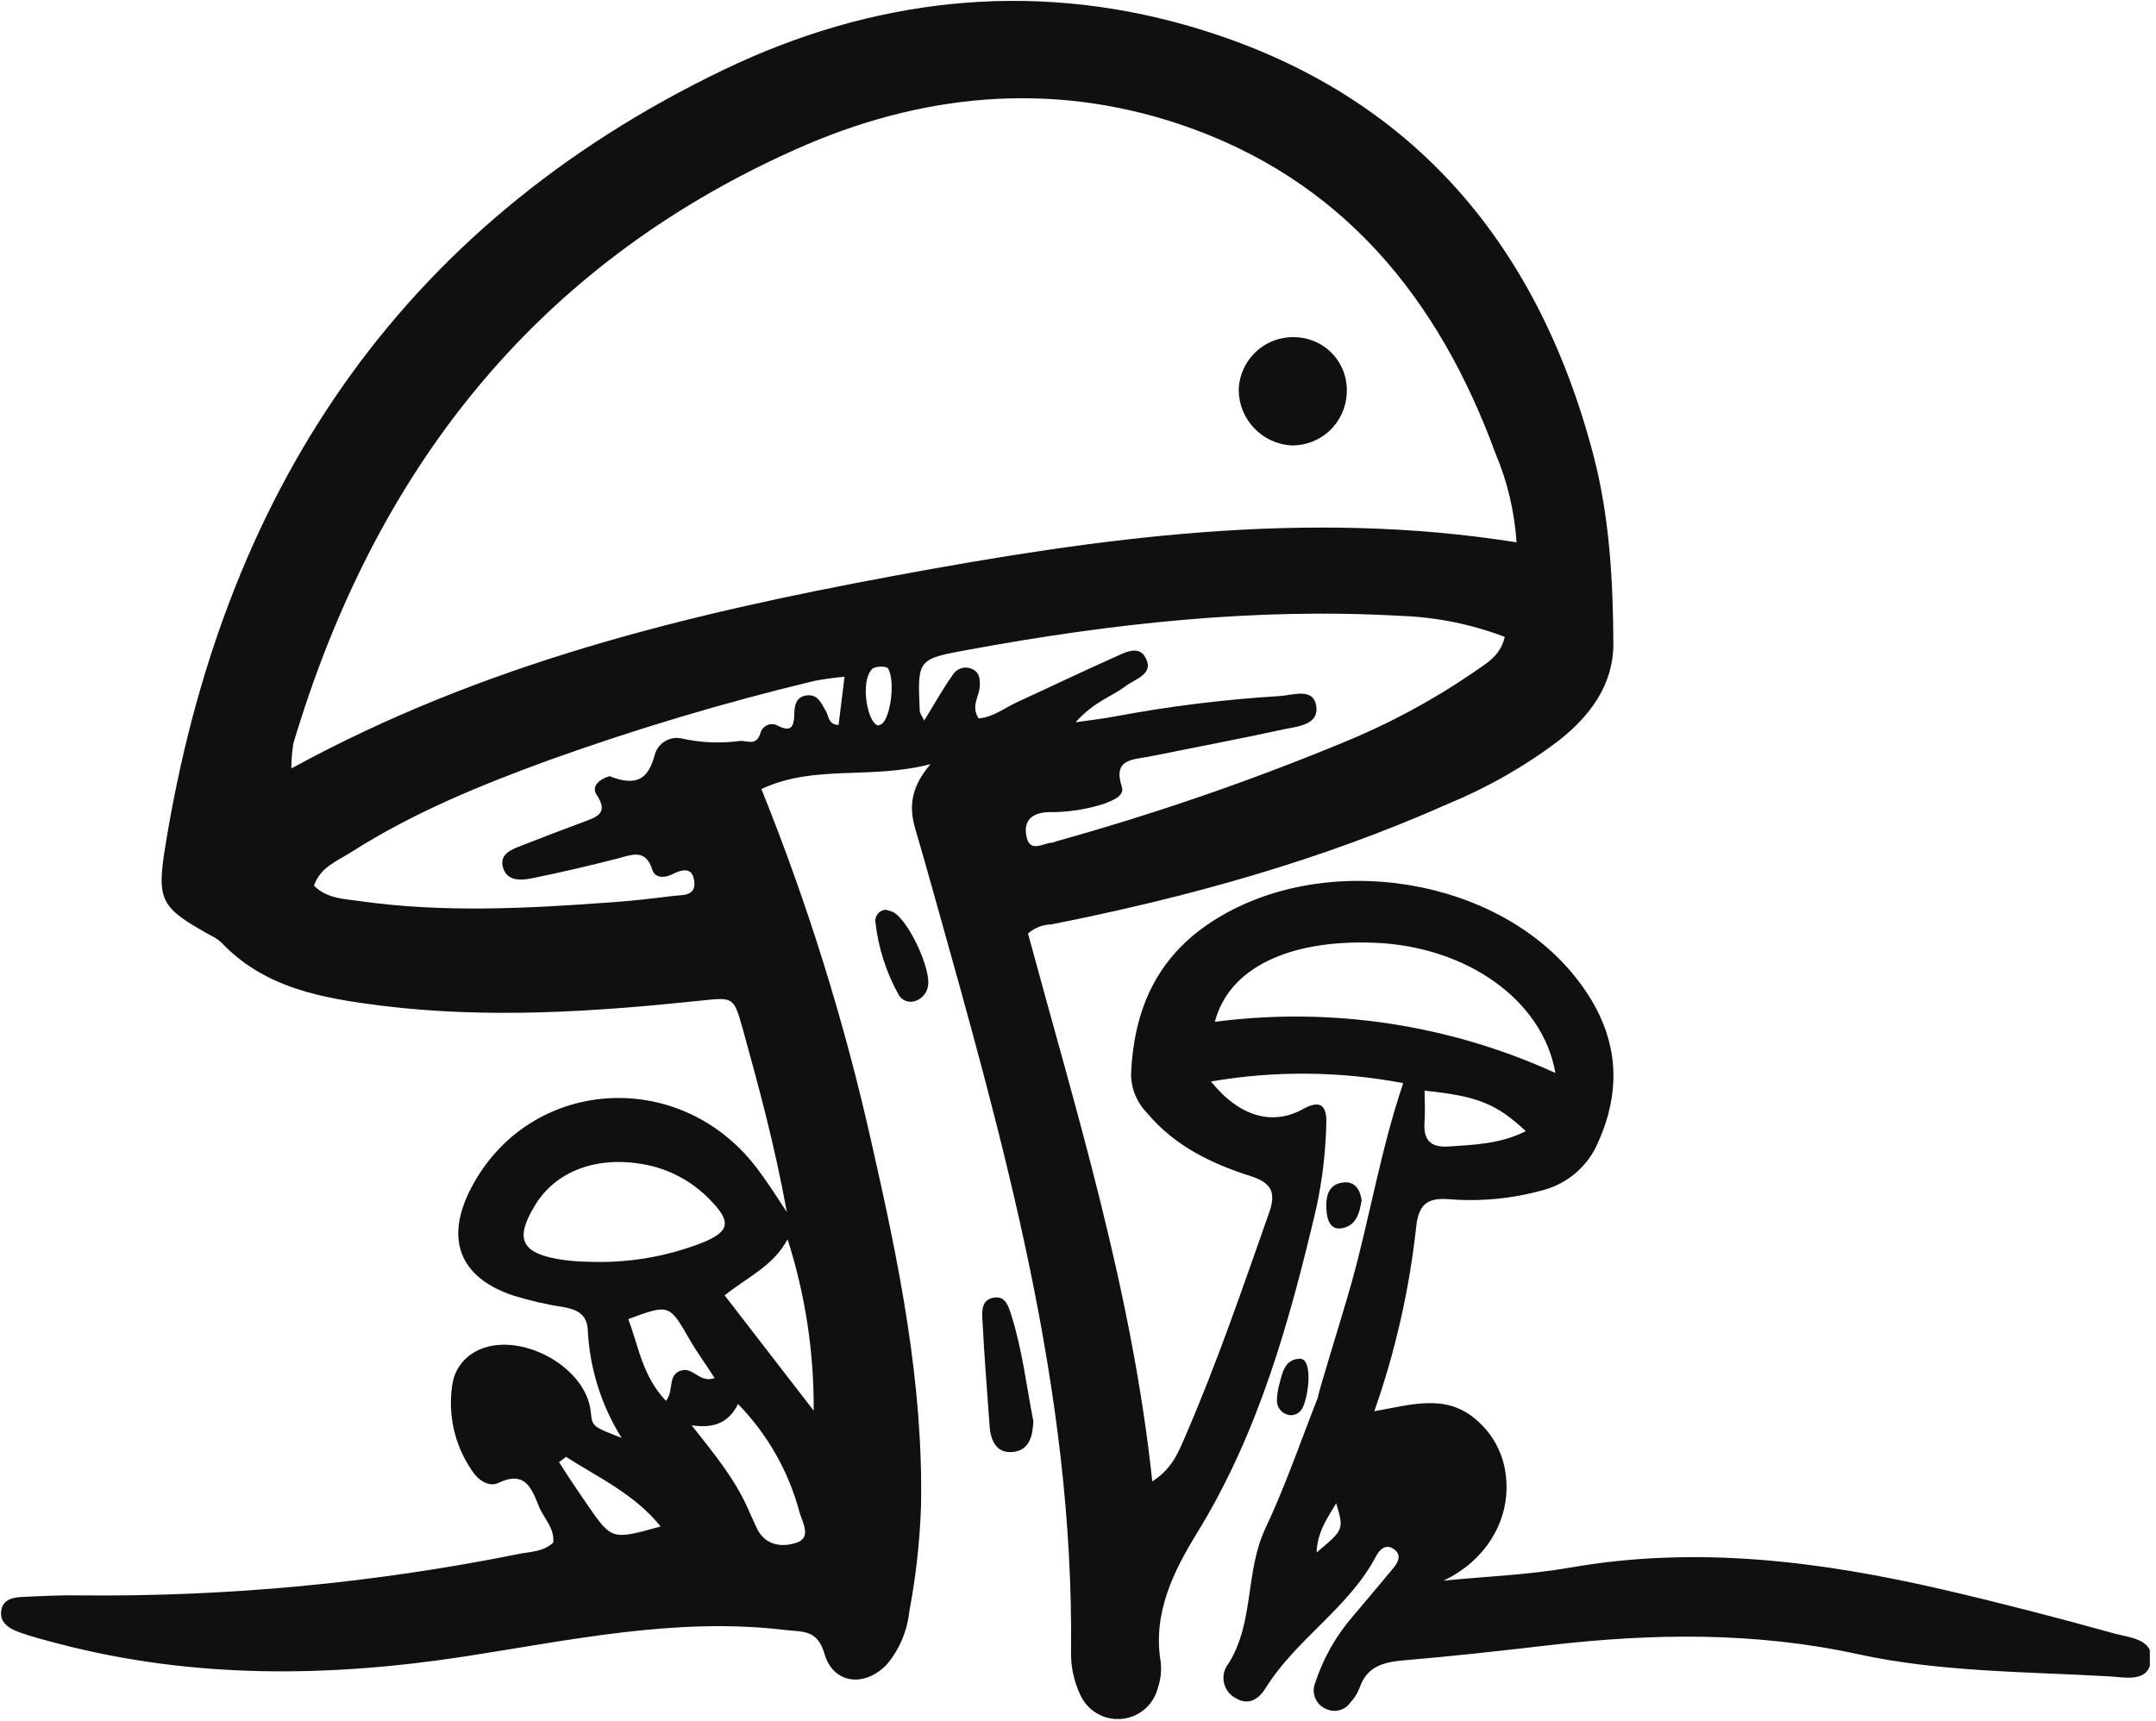 <svg width="238" height="190" viewBox="0 0 238 190" fill="none" xmlns="http://www.w3.org/2000/svg">
<g clip-path="url(#clip0_1263_2423)">
<path d="M149.21 141.59C151.21 134.43 152.38 127.06 154.9 119.59C147.895 118.26 140.707 118.199 133.68 119.41C136.85 123.35 140.49 124.29 143.81 122.47C145.62 121.47 146.5 121.87 146.41 124.09C146.336 127.18 145.975 130.257 145.33 133.28C142.38 145.81 138.98 158.14 132.13 169.28C129.58 173.43 127.22 178.11 128.13 183.49C128.237 184.465 128.128 185.452 127.81 186.38C127.577 187.299 127.062 188.123 126.337 188.735C125.613 189.347 124.715 189.718 123.77 189.795C122.825 189.872 121.879 189.652 121.065 189.165C120.251 188.678 119.609 187.949 119.23 187.08C118.537 185.598 118.195 183.976 118.23 182.34C118.57 153.44 110.75 126.01 103.05 98.56C102.39 96.21 101.73 93.86 101.05 91.56C100.37 89.26 100.42 87.06 102.72 84.37C96.06 86.11 89.91 84.37 84.05 87.12C89.172 99.816 93.245 112.909 96.23 126.27C99.23 139.46 101.94 152.69 101.67 166.33C101.534 170.237 101.099 174.129 100.37 177.97C100.141 180.096 99.289 182.107 97.92 183.75C95.5 186.32 91.99 185.97 91.02 182.62C90.23 179.88 88.6 180.2 86.68 179.97C74.68 178.53 63 181.09 51.27 182.9C36.27 185.2 21.44 185.36 6.68 181.54C5.11 181.13 3.52 180.73 2 180.17C0.92 179.77 -0.15 179.06 0.17 177.67C0.42 176.55 1.51 176.36 2.51 176.32C4.63 176.22 6.74 176.11 8.86 176.15C25.156 176.316 41.425 174.774 57.4 171.55C58.66 171.31 60.01 171.32 61.07 170.32C61.24 168.75 60.07 167.69 59.51 166.38C58.7 164.38 58.02 162.31 55.02 163.73C53.96 164.24 52.75 163.41 52.12 162.4C50.147 159.552 49.375 156.043 49.97 152.63C50.095 151.986 50.348 151.374 50.714 150.829C51.08 150.285 51.551 149.819 52.1 149.46C56.52 146.53 64.69 150.55 65.22 155.92C65.38 157.5 65.38 157.5 68.62 158.76C66.36 155.149 65.072 151.015 64.88 146.76C64.77 145.18 63.76 144.6 62.31 144.34C60.383 144.046 58.481 143.608 56.62 143.03C50.68 141.03 49.08 136.75 52.03 131.13C58.39 118.99 74.89 117.77 83.44 128.83C84.49 130.19 85.44 131.66 86.86 133.83C85.51 126.39 83.75 119.97 81.98 113.56C80.98 110.03 80.98 110.1 77.27 110.49C65.59 111.72 53.9 112.49 42.18 111.05C35.66 110.23 29.24 109.14 24.42 104.05C24.057 103.729 23.649 103.463 23.21 103.26C17.85 100.26 17.27 99.51 18.21 93.68C24.43 54.79 43.77 25.1 79.83 7.73C96.19 -0.15 113.62 -2.21 131.24 2.87C155.24 9.81 169.61 26.33 175.89 50.23C177.68 57.06 178.06 64.05 178.1 71.06C178.1 75.67 175.49 79.06 172.1 81.75C168.337 84.599 164.223 86.951 159.86 88.75C145.8 95.01 131.09 99.09 116.03 102.07C115.089 102.093 114.186 102.447 113.48 103.07C118.8 122.75 124.96 142.45 127.2 163.57C129.47 162.11 130.11 160.24 130.85 158.57C134.35 150.5 137.18 142.18 140.1 133.89C140.9 131.63 140.32 130.62 138.16 129.89C133.77 128.5 129.7 126.56 126.63 122.89C126.061 122.312 125.612 121.628 125.308 120.876C125.005 120.125 124.852 119.321 124.86 118.51C125.16 111.81 127.46 106.15 133.16 102.18C144.97 93.97 163.98 96.31 173.33 107.18C178.19 112.87 179.58 119.12 176.39 126.18C175.848 127.445 175.026 128.571 173.987 129.473C172.948 130.375 171.718 131.031 170.39 131.39C166.93 132.364 163.321 132.703 159.74 132.39C157.53 132.27 156.61 133.03 156.34 135.39C155.586 142.355 154.032 149.21 151.71 155.82C155.71 155.12 159.61 153.82 162.96 156.76C164.59 158.14 165.7 160.034 166.11 162.13C167.11 167.33 164.25 172.21 159.35 174.52C164.01 174.06 168.72 173.89 173.35 173.08C187.28 170.64 200.93 172.37 214.5 175.51C220.84 176.98 227.14 178.62 233.41 180.36C235.12 180.83 237.93 180.97 237.41 183.58C237.01 185.8 234.47 185.18 232.8 185.09C223.54 184.56 214.17 184.62 205.1 182.64C193.76 180.17 182.48 180.33 171.1 181.64C165.77 182.26 160.43 182.86 155.1 183.31C152.84 183.5 150.94 183.91 150.1 186.31C149.88 186.915 149.54 187.47 149.1 187.94C148.825 188.355 148.414 188.66 147.937 188.805C147.461 188.949 146.949 188.922 146.49 188.73C145.942 188.535 145.492 188.132 145.24 187.607C144.987 187.083 144.951 186.48 145.14 185.93C146.04 183.133 147.504 180.55 149.44 178.34C150.92 176.6 152.38 174.85 153.84 173.1C154.4 172.42 154.73 171.62 153.84 171.02C152.95 170.42 152.28 171.11 151.9 171.83C148.9 177.54 143.09 180.95 139.71 186.39C139.01 187.52 137.88 188.39 136.42 187.5C136.088 187.329 135.798 187.086 135.571 186.789C135.344 186.492 135.186 186.148 135.108 185.782C135.031 185.417 135.036 185.038 135.122 184.675C135.209 184.311 135.376 183.971 135.61 183.68C138.48 179.12 137.43 173.55 139.67 168.79C141.91 164.03 143.58 159.14 145.48 154.3C145.5 153.77 148.17 145.31 149.21 141.59ZM32.21 84.82C53.4 73.24 75.83 67.82 98.57 63.6C121.31 59.38 144.08 56.17 167.41 59.88C167.191 56.503 166.407 53.187 165.09 50.07C158.79 32.87 148.09 19.73 130.23 13.72C115.81 8.88 101.49 10.39 87.86 16.48C58.89 29.4 41.31 52.16 32.38 82.1C32.238 83 32.164 83.909 32.16 84.82H32.21ZM118.79 79.74C120.72 79.46 121.84 79.34 122.94 79.13C129.009 77.985 135.145 77.224 141.31 76.85C142.73 76.76 145.1 75.85 145.31 78.08C145.53 80.08 143.15 80.21 141.65 80.54C136.73 81.61 131.78 82.54 126.84 83.54C124.96 83.9 122.84 83.8 123.84 86.88C124.17 87.88 122.84 88.37 121.93 88.73C119.913 89.386 117.801 89.704 115.68 89.67C113.75 89.76 112.93 90.77 113.34 92.47C113.75 94.17 115.14 93.09 116.14 93.04C116.3 93.014 116.455 92.964 116.6 92.89C127.252 89.928 137.717 86.332 147.94 82.12C153.073 80.052 157.968 77.437 162.54 74.32C163.91 73.32 165.61 72.54 166.11 70.32C162.427 68.918 158.538 68.134 154.6 68C138.6 67.08 122.77 68.83 107.06 71.71C101.28 72.77 101.27 72.71 101.53 78.47C101.53 78.74 101.76 79 102.02 79.56C103.11 77.8 104.02 76.16 105.14 74.56C105.343 74.2 105.672 73.928 106.063 73.795C106.454 73.663 106.88 73.678 107.26 73.84C108.17 74.22 108.2 75.03 108.15 75.84C108.09 76.93 107.15 77.96 108.03 79.32C109.62 79.2 110.9 78.16 112.31 77.51C115.86 75.89 119.37 74.19 122.93 72.61C124.07 72.1 125.69 71.15 126.45 72.61C127.45 74.42 125.33 74.95 124.25 75.76C122.73 76.92 120.78 77.45 118.74 79.74H118.79ZM34.7 97.83C36.14 99.24 38.02 99.24 39.7 99.49C48.93 100.8 58.19 100.31 67.44 99.63C69.71 99.47 71.97 99.22 74.23 98.93C75.23 98.79 76.85 99.03 76.64 97.31C76.43 95.59 75.19 96.04 74.1 96.58C73.26 96.99 72.28 96.89 72.02 96.05C71.27 93.68 69.79 94.37 68.17 94.79C65.02 95.6 61.86 96.34 58.68 96.98C57.41 97.24 55.84 97.28 55.49 95.63C55.2 94.26 56.49 93.78 57.59 93.36C59.857 92.467 62.133 91.597 64.42 90.75C65.87 90.2 67.23 89.81 65.86 87.75C65.2 86.75 66.3 85.98 67.29 85.7C70.75 87.08 71.69 85.47 72.29 83.3C72.461 82.705 72.845 82.193 73.368 81.863C73.892 81.533 74.519 81.407 75.13 81.51C77.228 81.994 79.394 82.102 81.53 81.83C82.45 81.67 83.39 82.49 83.93 81C83.974 80.791 84.068 80.597 84.204 80.432C84.34 80.268 84.514 80.139 84.71 80.057C84.907 79.974 85.12 79.94 85.333 79.958C85.545 79.976 85.75 80.046 85.93 80.16C87.29 80.84 87.62 80.27 87.68 79C87.68 78 87.81 76.91 89.07 76.78C90.33 76.65 90.64 77.66 91.16 78.5C91.5 79.04 91.42 80.03 92.57 80.04C92.79 78.29 92.99 76.63 93.23 74.72C92.113 74.818 91.002 74.971 89.9 75.18C79.944 77.571 70.126 80.506 60.49 83.97C53 86.71 45.62 89.73 38.86 94.03C37.31 95.03 35.31 95.74 34.65 97.83H34.7ZM171.7 118.47C170.29 110.35 161.8 104.47 151.7 104.09C142.24 103.72 135.64 106.91 134.11 112.82C146.922 111.147 159.946 113.104 171.7 118.47ZM64.92 139.31C69.195 139.489 73.46 138.785 77.45 137.24C80.63 135.97 80.78 134.88 78.29 132.38C76.344 130.39 73.828 129.055 71.09 128.56C65.87 127.61 61.39 129.29 59.09 133.03C56.79 136.77 57.54 138.31 61.65 139.03C62.731 139.208 63.824 139.302 64.92 139.31V139.31ZM86.92 136.86C85.38 139.76 82.52 141.01 79.99 143.02L89.82 155.75C89.87 149.341 88.901 142.965 86.95 136.86H86.92ZM76.36 157.38C78.72 160.38 81 163.12 82.48 166.38C82.82 167.12 83.13 167.86 83.48 168.6C84.4 170.7 86.38 170.88 87.99 170.31C89.6 169.74 88.58 168.07 88.25 166.94C87.051 162.45 84.716 158.345 81.47 155.02C80.42 157.16 78.72 157.71 76.39 157.38H76.36ZM157.26 120.38C157.26 121.52 157.34 122.65 157.26 123.76C157.08 125.81 157.85 126.76 160.01 126.58C162.85 126.39 165.69 126.29 168.43 124.89C165.17 121.85 163.09 121.02 157.31 120.43L157.26 120.38ZM73.52 154.66C74.46 153.51 73.6 151.66 75.35 151.28C76.51 151.03 77.35 152.74 78.88 152.15C77.88 150.55 76.88 149.24 76.1 147.85C73.87 143.99 73.89 143.98 69.35 145.64C70.51 148.65 70.88 151.91 73.55 154.71L73.52 154.66ZM62.52 160.83L61.71 161.44C62.71 163.01 63.77 164.6 64.84 166.15C67.54 170.05 67.55 170.04 72.93 168.54C70.07 164.99 66.1 163.16 62.52 160.88V160.83ZM147.52 165.95C146.52 167.63 145.42 169.14 145.34 171.41C148.36 168.88 148.36 168.88 147.51 166L147.52 165.95ZM97.02 80.05C98.22 80.05 98.93 75.23 98.02 73.79C97.86 73.53 96.61 73.54 96.29 73.85C94.86 75.28 95.81 80.1 97.01 80.1L97.02 80.05Z" fill="#10100F"/>
<path d="M114.07 156.91C114 158.59 113.63 160.1 111.85 160.31C110.07 160.52 109.37 159.15 109.25 157.54C108.97 153.67 108.66 149.81 108.46 145.93C108.4 144.87 108.25 143.45 109.81 143.26C111.02 143.12 111.33 144.26 111.63 145.18C112.86 149.04 113.31 153.06 114.07 156.91Z" fill="#10100F"/>
<path d="M97.77 100.45C98.078 100.509 98.377 100.606 98.66 100.74C100.36 101.74 102.76 106.98 102.45 108.81C102.401 109.212 102.234 109.591 101.971 109.898C101.707 110.206 101.359 110.429 100.97 110.54C100.655 110.637 100.317 110.63 100.006 110.518C99.696 110.406 99.431 110.196 99.25 109.92C97.835 107.405 96.943 104.629 96.63 101.76C96.616 101.599 96.635 101.436 96.686 101.282C96.736 101.129 96.817 100.986 96.923 100.864C97.029 100.742 97.159 100.642 97.305 100.571C97.45 100.5 97.608 100.459 97.77 100.45V100.45Z" fill="#10100F"/>
<path d="M143.66 155.66C143.475 155.923 143.205 156.114 142.895 156.202C142.586 156.289 142.255 156.267 141.96 156.14C141.663 156.02 141.41 155.814 141.231 155.548C141.053 155.283 140.959 154.97 140.96 154.65C140.968 154.017 141.062 153.388 141.24 152.78C141.57 151.55 141.81 150.11 143.44 150.02C145.07 149.93 144.4 154.64 143.66 155.66Z" fill="#10100F"/>
<path d="M150.31 132.53C150.08 133.91 149.73 135.41 148.01 135.63C146.87 135.77 146.49 134.7 146.43 133.63C146.32 132.07 146.62 130.63 148.51 130.54C149.61 130.52 150.15 131.37 150.31 132.53Z" fill="#10100F"/>
<path d="M148.66 43.49C148.58 45.048 147.896 46.513 146.753 47.575C145.611 48.638 144.1 49.213 142.54 49.18C140.985 49.084 139.523 48.405 138.448 47.277C137.372 46.15 136.762 44.658 136.74 43.1C136.757 42.285 136.939 41.483 137.276 40.741C137.613 39.999 138.098 39.334 138.701 38.786C139.303 38.237 140.011 37.818 140.781 37.552C141.551 37.286 142.368 37.18 143.18 37.24C143.952 37.284 144.708 37.482 145.403 37.821C146.099 38.161 146.719 38.635 147.229 39.217C147.739 39.798 148.129 40.476 148.374 41.209C148.62 41.943 148.717 42.718 148.66 43.49V43.49Z" fill="#10100F"/>
</g>
<defs>
<clipPath id="clip0_1263_2423">
<rect width="237.32" height="189.8" fill="white"/>
</clipPath>
</defs>
</svg>
